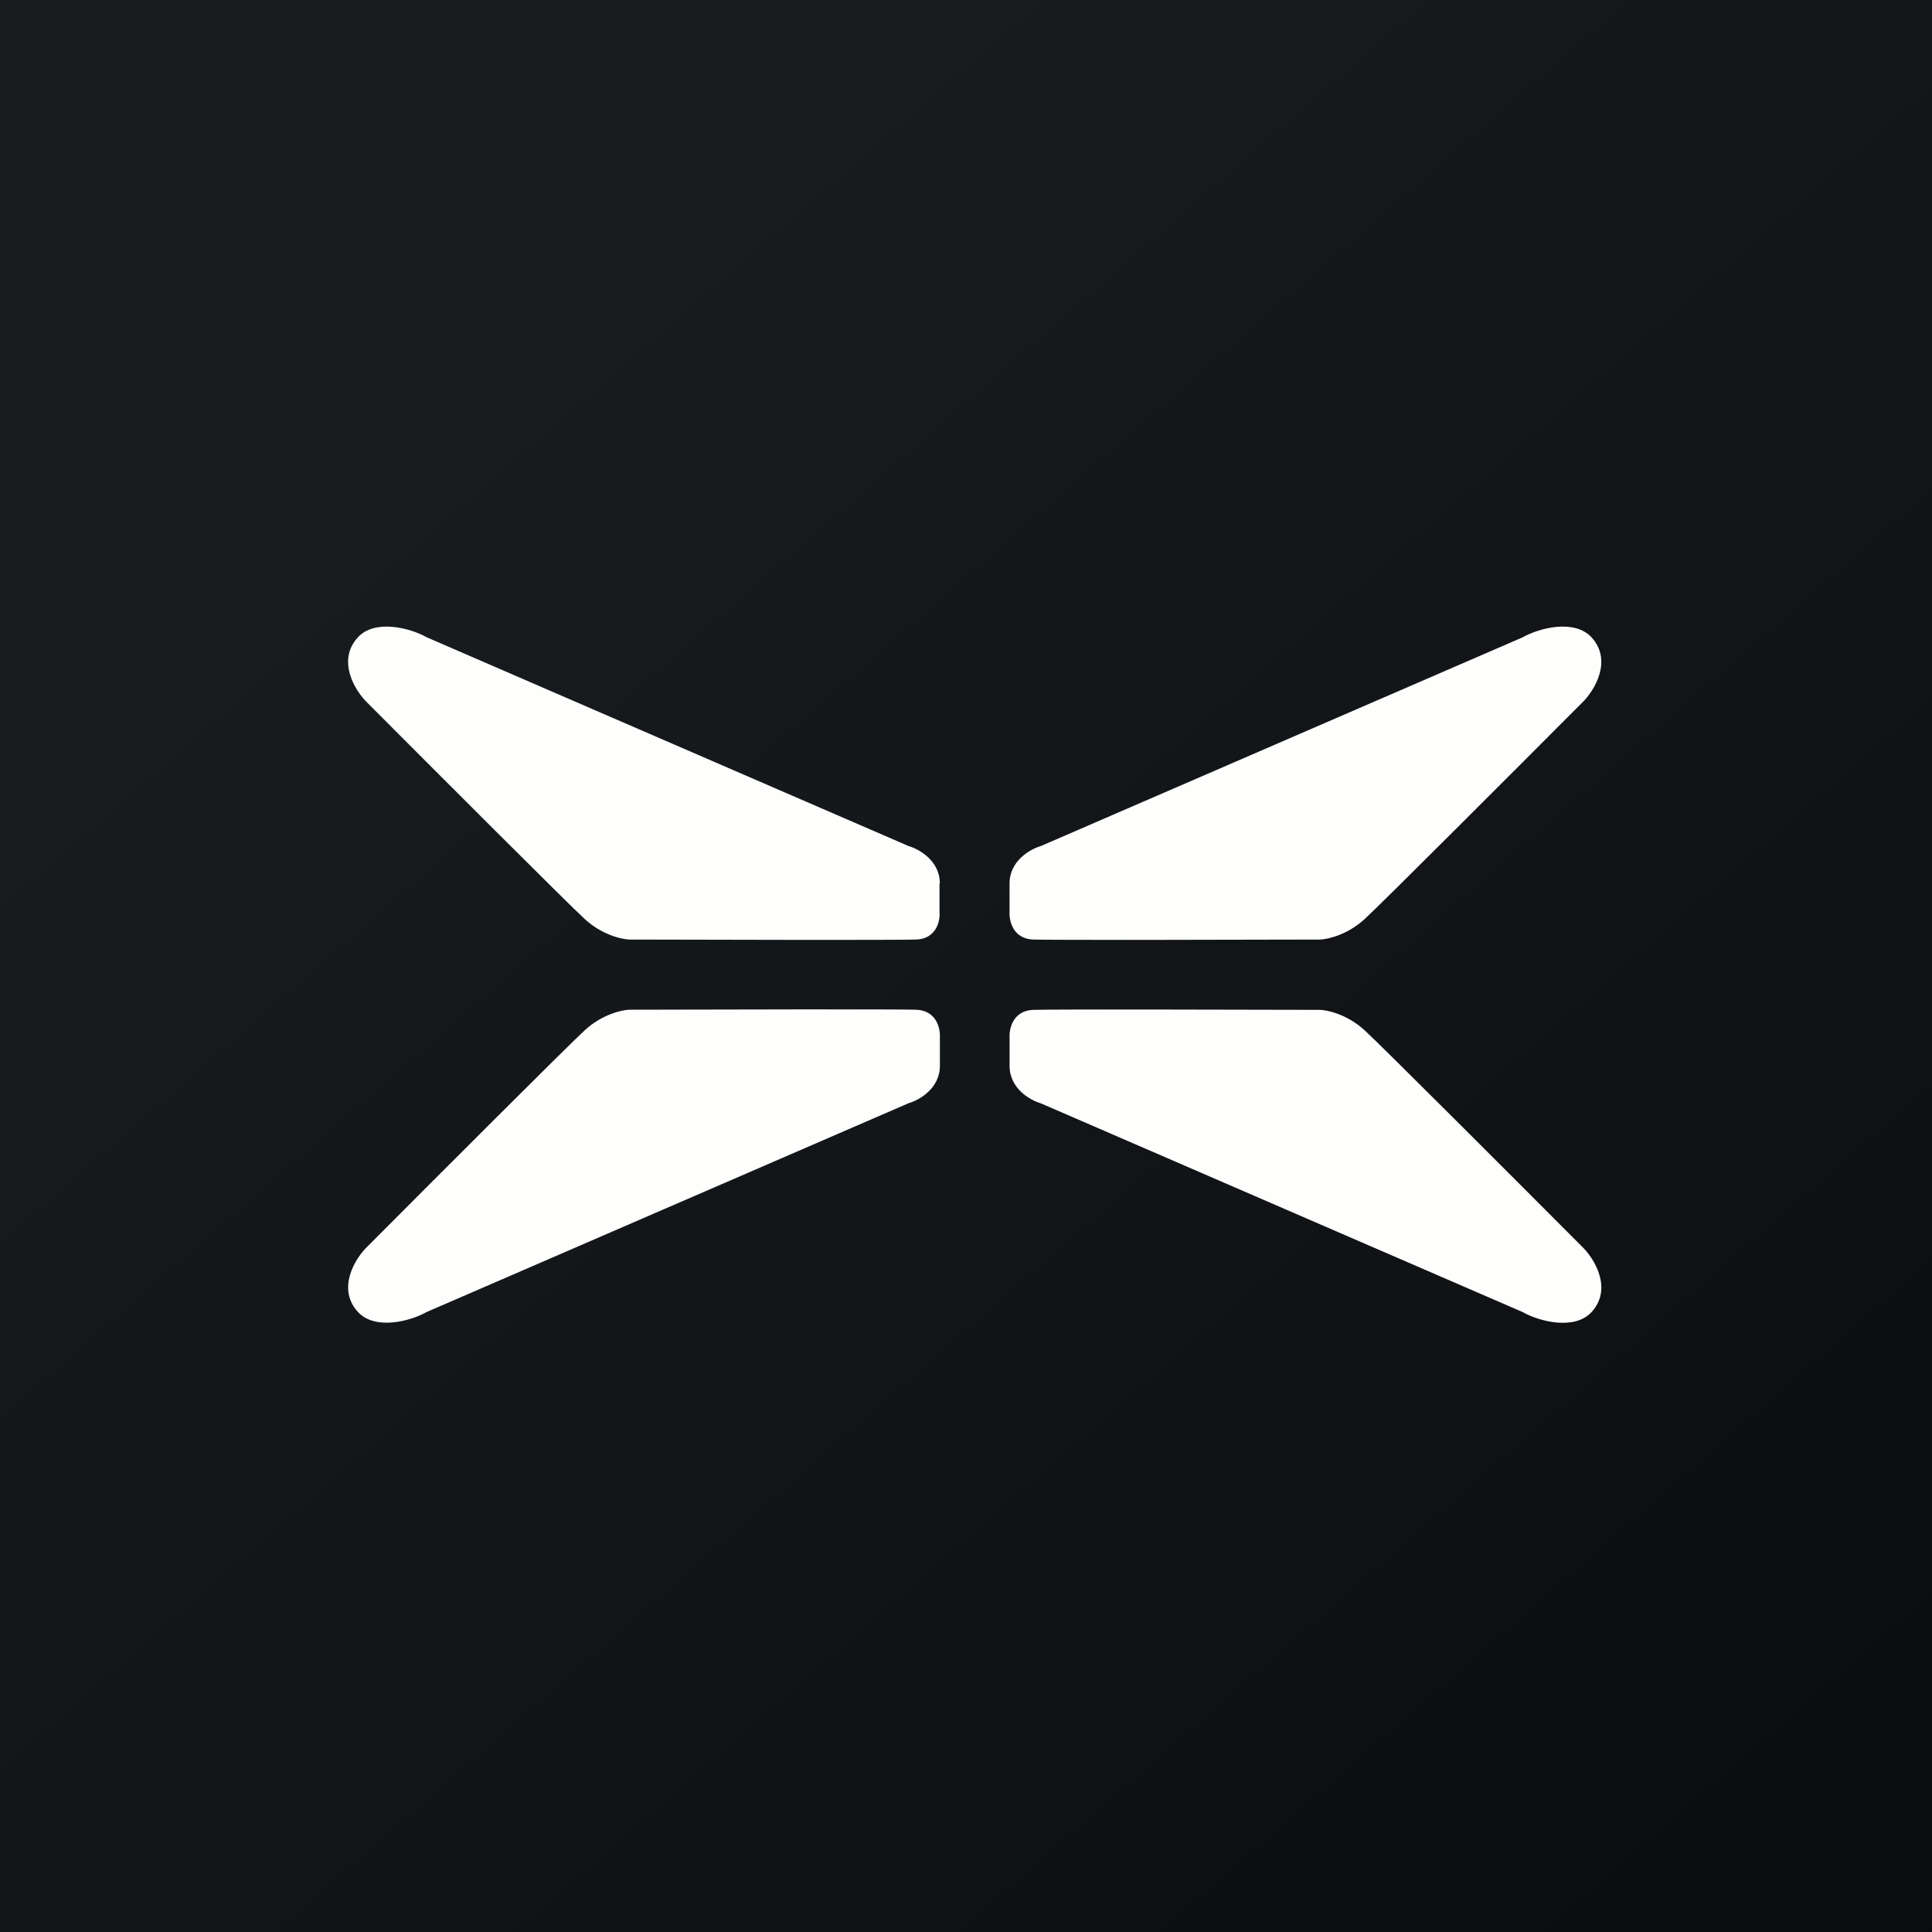 <?xml version="1.0" encoding="UTF-8"?>
<!-- generated by Finnhub -->
<svg viewBox="0 0 55.5 55.5" xmlns="http://www.w3.org/2000/svg">
<rect x="0" y="0" width="55.5" height="55.5" fill="#808080" stroke="none"/>
<path d="M 0,0 H 55.5 V 55.5 H 0 Z" fill="url(#a)"/>
<path d="M 26.989,25.365 V 26.196 C 27.014,26.453 26.899,26.971 26.316,26.99 C 25.732,27.008 20.578,26.998 18.075,26.99 C 17.855,26.982 17.293,26.854 16.803,26.406 C 16.313,25.958 12.44,22.081 10.563,20.198 C 10.187,19.841 9.672,18.97 10.281,18.308 C 10.767,17.781 11.773,18.033 12.259,18.308 L 26.104,24.306 C 26.402,24.391 26.999,24.726 26.999,25.379 Z M 29.001,25.38 V 26.196 C 28.986,26.453 29.101,26.971 29.684,26.99 C 30.268,27.008 35.422,26.998 37.925,26.99 C 38.145,26.982 38.707,26.854 39.197,26.406 C 39.687,25.958 43.56,22.081 45.437,20.198 C 45.813,19.841 46.328,18.97 45.719,18.308 C 45.233,17.781 44.227,18.033 43.741,18.308 L 29.896,24.306 C 29.598,24.391 29.001,24.726 29.001,25.379 Z M 27,29.8 V 30.617 C 27,31.27 26.403,31.605 26.105,31.69 L 12.26,37.688 C 11.774,37.963 10.768,38.216 10.282,37.688 C 9.673,37.026 10.188,36.156 10.565,35.798 C 12.441,33.915 16.315,30.038 16.805,29.59 C 17.295,29.142 17.856,29.014 18.075,29.006 C 20.579,28.999 25.733,28.988 26.317,29.006 C 26.901,29.026 27.015,29.543 27,29.8 Z M 29.002,30.62 V 29.804 C 28.987,29.547 29.102,29.029 29.685,29.01 C 30.269,28.992 35.423,29.002 37.926,29.01 C 38.146,29.018 38.708,29.146 39.198,29.594 C 39.688,30.042 43.561,33.919 45.438,35.802 C 45.814,36.159 46.329,37.03 45.72,37.692 C 45.234,38.219 44.228,37.967 43.742,37.692 L 29.897,31.694 C 29.599,31.609 29.002,31.274 29.002,30.621 Z" fill="rgb(254, 254, 253)"/>
<defs>
<linearGradient id="a" x1="10.418" x2="68.147" y1="9.712" y2="76.017" gradientUnits="userSpaceOnUse">
<stop stop-color="rgb(25, 29, 31)" offset="0"/>
<stop stop-color="rgb(5, 5, 8)" offset="1"/>
</linearGradient>
</defs>
</svg>
